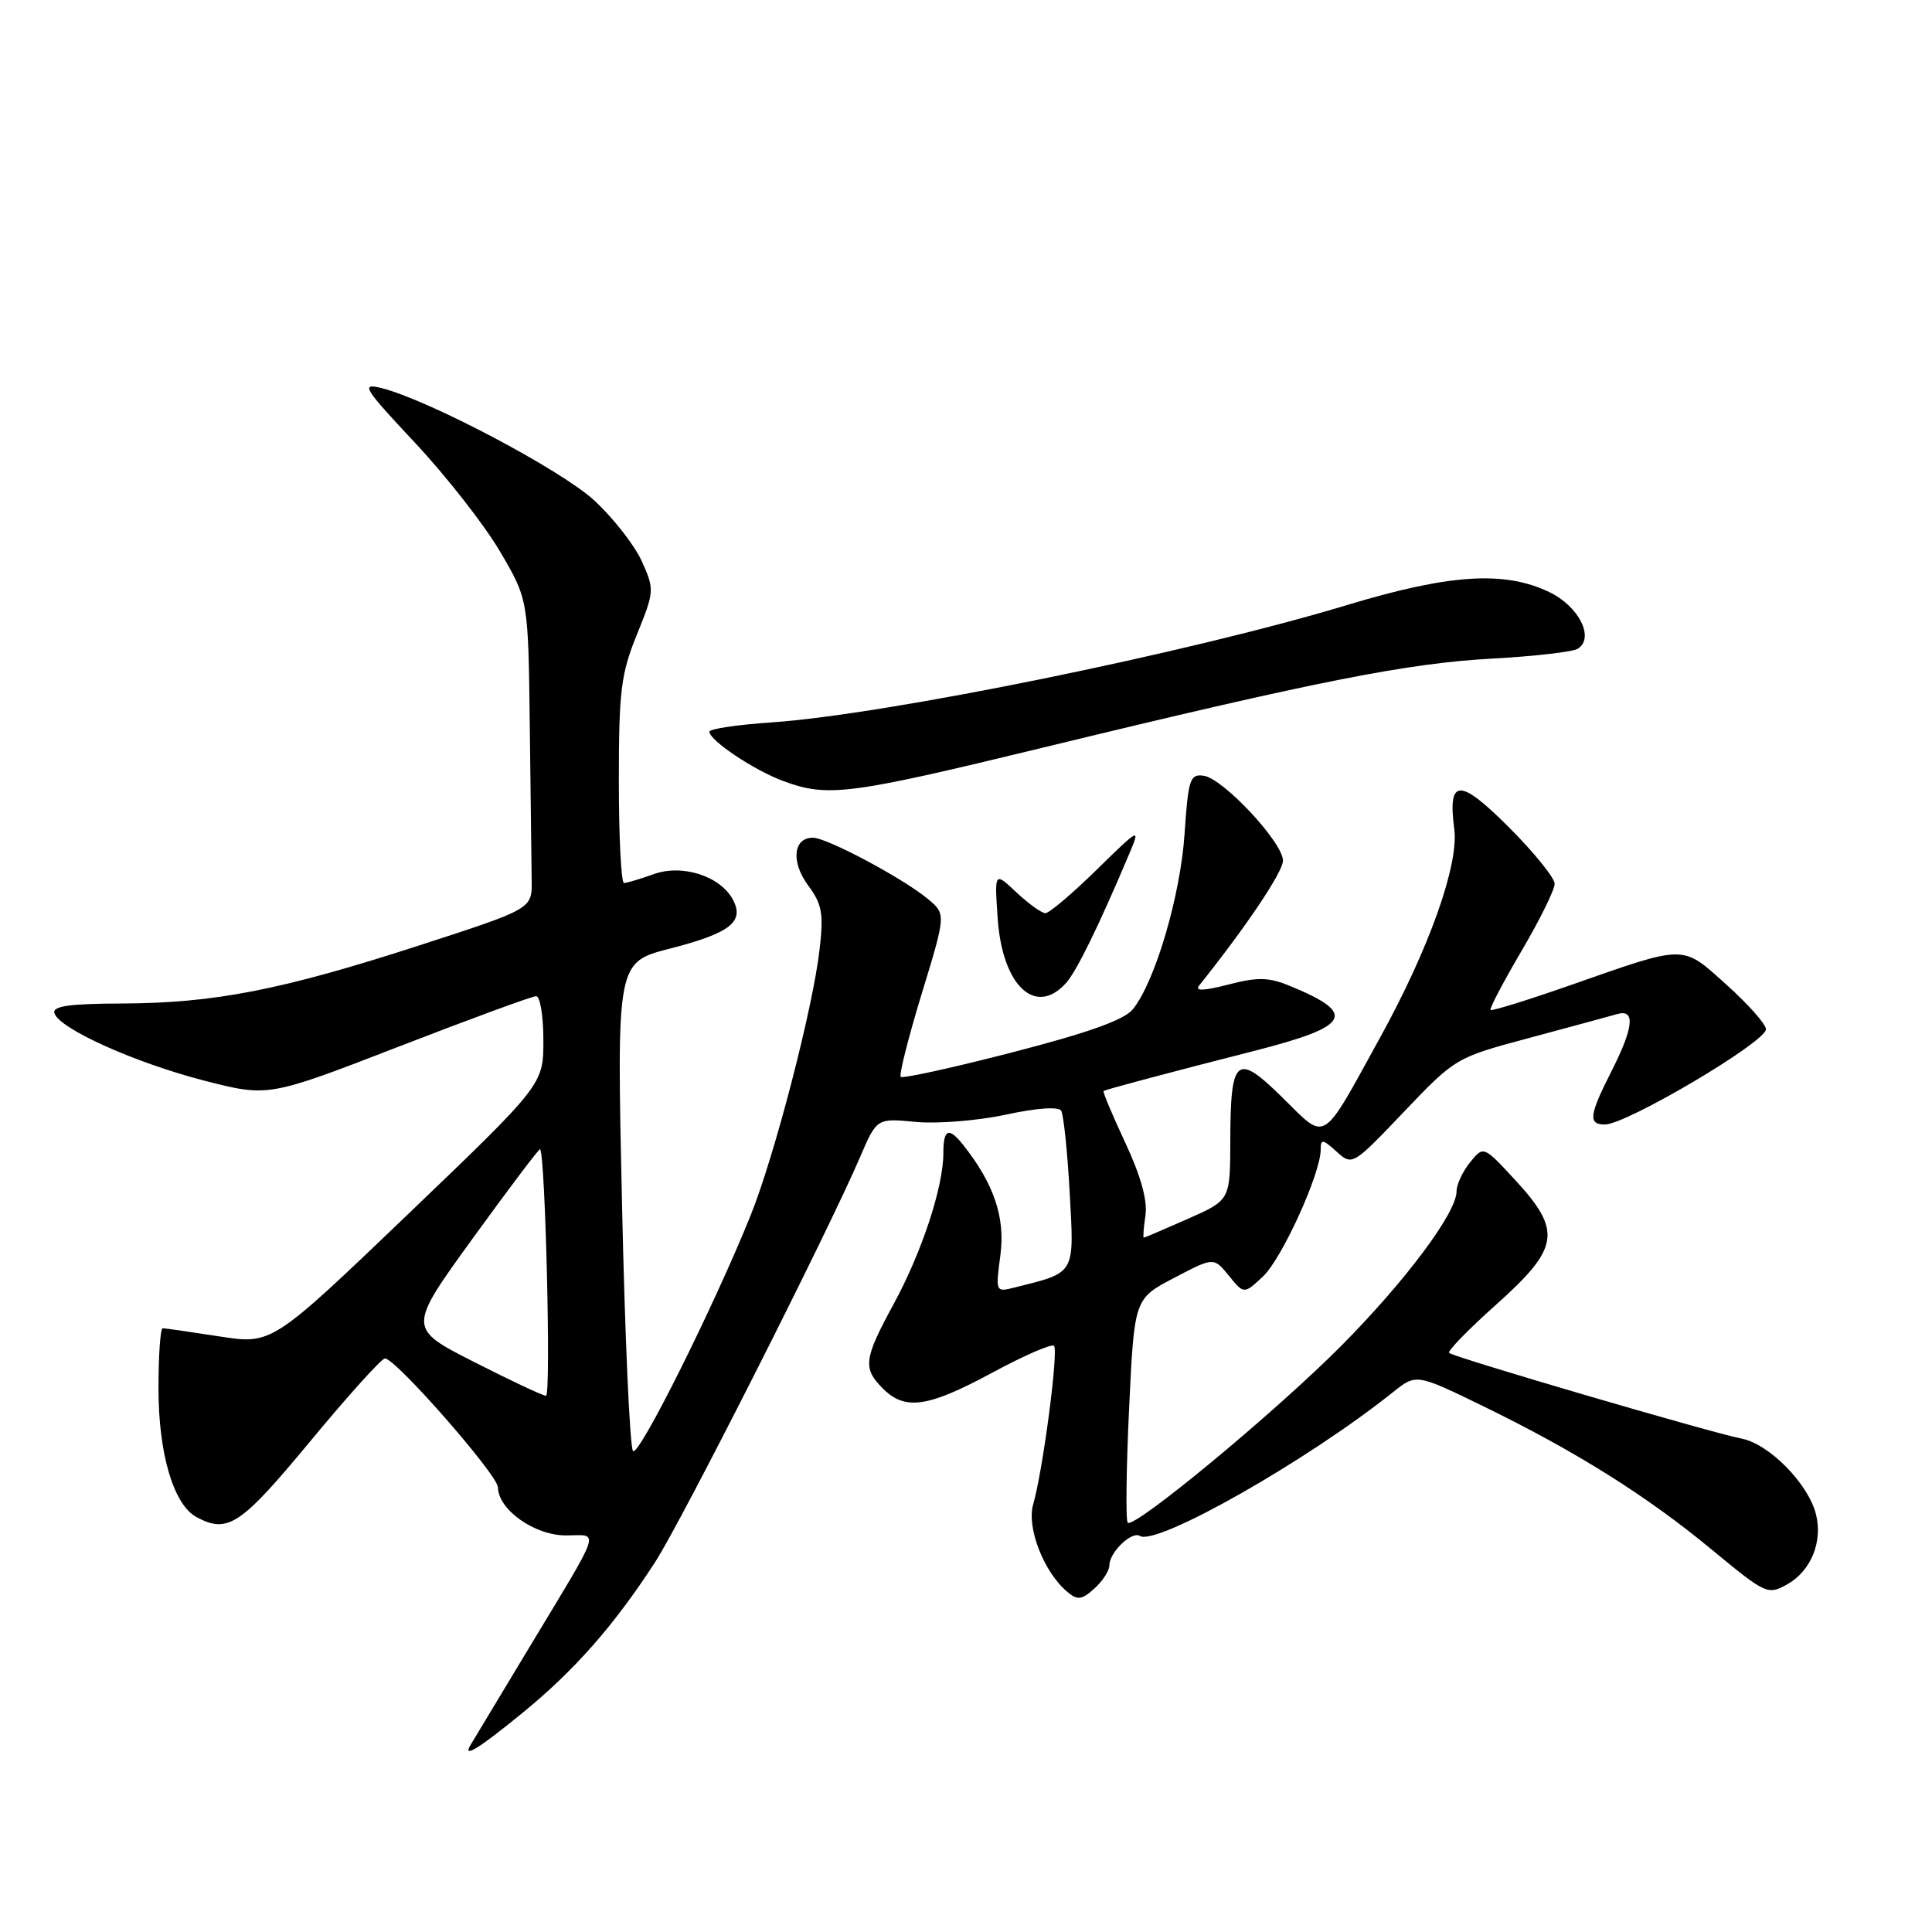 <?xml version="1.0" encoding="UTF-8" standalone="no"?>
<!DOCTYPE svg PUBLIC "-//W3C//DTD SVG 1.1//EN" "http://www.w3.org/Graphics/SVG/1.1/DTD/svg11.dtd" >
<svg xmlns="http://www.w3.org/2000/svg" xmlns:xlink="http://www.w3.org/1999/xlink" version="1.1" viewBox="0 0 256 256">
 <g >
 <path fill="currentColor"
d=" M 69.29 226.92 C 76.14 221.32 81.39 215.35 86.80 207.00 C 90.32 201.57 109.65 163.37 113.96 153.33 C 116.18 148.16 116.18 148.16 121.34 148.66 C 124.18 148.93 129.54 148.50 133.26 147.70 C 137.38 146.81 140.26 146.61 140.61 147.18 C 140.93 147.70 141.44 152.58 141.74 158.03 C 142.34 168.97 142.59 168.56 134.41 170.61 C 131.92 171.24 131.91 171.19 132.56 166.29 C 133.21 161.33 131.72 156.89 127.66 151.75 C 125.71 149.28 125.00 149.57 125.00 152.82 C 125.00 157.27 122.14 165.94 118.42 172.78 C 114.45 180.08 114.29 181.29 117.00 184.00 C 119.93 186.93 122.95 186.49 131.48 181.89 C 135.67 179.62 139.36 178.02 139.66 178.33 C 140.28 178.95 138.20 194.82 136.90 199.34 C 136.01 202.43 138.34 208.38 141.45 210.95 C 142.78 212.07 143.35 211.99 145.02 210.48 C 146.11 209.50 147.00 208.12 147.00 207.42 C 147.00 205.69 149.95 202.85 151.03 203.52 C 153.25 204.89 173.23 193.55 184.58 184.47 C 187.66 182.01 187.66 182.01 196.58 186.35 C 208.86 192.34 218.18 198.19 226.84 205.35 C 233.98 211.25 234.24 211.37 236.82 209.93 C 239.96 208.16 241.54 204.31 240.63 200.66 C 239.61 196.60 234.43 191.33 230.76 190.62 C 226.88 189.88 192.71 179.87 192.02 179.27 C 191.75 179.05 194.56 176.16 198.27 172.85 C 206.65 165.35 207.00 163.12 200.79 156.38 C 196.57 151.81 196.57 151.81 194.79 154.02 C 193.80 155.23 193.00 156.97 193.00 157.87 C 193.00 160.70 186.21 169.78 177.68 178.37 C 168.98 187.12 150.28 202.61 149.43 201.76 C 149.15 201.48 149.23 194.69 149.61 186.67 C 150.30 172.09 150.30 172.09 155.57 169.33 C 160.83 166.57 160.83 166.57 162.83 169.04 C 164.83 171.50 164.83 171.50 167.36 169.13 C 169.86 166.78 175.00 155.49 175.00 152.33 C 175.00 150.89 175.25 150.92 177.10 152.59 C 179.19 154.48 179.23 154.45 186.03 147.32 C 192.85 140.17 192.90 140.14 202.68 137.52 C 208.08 136.07 213.29 134.66 214.25 134.38 C 216.73 133.65 216.49 136.11 213.50 142.00 C 210.56 147.80 210.42 149.00 212.66 149.00 C 215.52 149.00 234.00 138.07 234.00 136.38 C 234.00 135.72 231.66 133.08 228.80 130.51 C 222.80 125.12 223.57 125.12 208.15 130.52 C 202.46 132.51 197.67 134.00 197.51 133.82 C 197.34 133.64 199.19 130.14 201.60 126.02 C 204.02 121.91 206.00 117.90 206.00 117.11 C 206.00 116.33 203.27 112.95 199.94 109.62 C 193.37 103.05 191.81 103.10 192.70 109.88 C 193.31 114.60 189.36 125.71 182.86 137.50 C 174.99 151.80 175.85 151.26 169.95 145.45 C 163.82 139.41 163.04 140.07 163.02 151.26 C 163.00 159.03 163.00 159.03 157.38 161.51 C 154.28 162.88 151.66 164.00 151.55 164.00 C 151.44 164.00 151.54 162.66 151.78 161.03 C 152.07 159.08 151.15 155.78 149.09 151.38 C 147.37 147.71 146.09 144.64 146.23 144.56 C 146.68 144.32 154.89 142.13 166.23 139.24 C 178.98 135.99 179.89 134.32 170.92 130.64 C 168.11 129.48 166.65 129.45 162.76 130.46 C 159.51 131.30 158.29 131.34 158.89 130.59 C 165.11 122.82 170.00 115.53 170.00 114.04 C 170.00 111.64 162.09 103.16 159.50 102.79 C 157.68 102.53 157.45 103.22 156.96 110.50 C 156.41 118.69 153.07 130.04 150.12 133.72 C 148.98 135.14 144.25 136.83 134.15 139.44 C 126.26 141.48 119.60 142.94 119.35 142.69 C 119.11 142.44 120.36 137.48 122.13 131.68 C 125.36 121.12 125.36 121.12 122.93 119.10 C 119.61 116.35 109.56 111.00 107.72 111.00 C 105.10 111.00 104.78 114.21 107.08 117.32 C 108.94 119.83 109.15 121.05 108.59 125.88 C 107.69 133.68 102.62 153.19 99.48 161.00 C 94.62 173.07 84.65 193.05 83.88 192.27 C 83.46 191.85 82.80 177.10 82.42 159.50 C 81.71 127.50 81.71 127.50 88.79 125.69 C 96.75 123.64 98.68 122.14 97.11 119.20 C 95.43 116.07 90.39 114.46 86.58 115.84 C 84.81 116.48 83.05 117.00 82.68 117.00 C 82.31 117.00 82.00 110.92 82.00 103.48 C 82.00 91.54 82.28 89.28 84.39 84.09 C 86.72 78.35 86.73 78.12 85.04 74.36 C 84.08 72.24 81.24 68.61 78.72 66.29 C 74.28 62.22 56.67 52.93 50.50 51.41 C 47.77 50.74 48.18 51.40 55.00 58.68 C 59.12 63.08 64.19 69.56 66.25 73.07 C 70.00 79.45 70.00 79.45 70.20 96.23 C 70.31 105.45 70.42 114.67 70.45 116.72 C 70.50 120.43 70.50 120.43 55.50 125.29 C 37.28 131.19 28.40 132.92 16.17 132.97 C 9.18 132.99 6.93 133.31 7.21 134.25 C 7.81 136.29 17.88 140.82 27.03 143.18 C 35.56 145.37 35.56 145.37 52.82 138.69 C 62.31 135.01 70.51 132.00 71.04 132.00 C 71.57 132.00 72.00 134.63 72.00 137.85 C 72.00 143.70 72.00 143.70 54.02 160.93 C 36.03 178.16 36.03 178.16 29.07 177.08 C 25.25 176.49 21.87 176.00 21.56 176.00 C 21.25 176.00 21.00 179.59 21.00 183.98 C 21.00 192.66 23.00 199.39 26.05 201.03 C 30.19 203.24 31.88 202.12 41.09 191.00 C 46.10 184.95 50.56 180.00 51.01 180.00 C 52.43 180.00 65.95 195.43 65.98 197.08 C 66.02 200.04 70.83 203.45 74.97 203.45 C 79.49 203.45 79.99 201.94 69.79 218.86 C 65.94 225.26 62.58 230.84 62.33 231.25 C 61.25 233.06 63.52 231.65 69.29 226.92 Z  M 141.26 130.25 C 142.67 128.67 145.58 122.73 149.69 113.00 C 151.12 109.62 150.97 109.70 145.31 115.25 C 142.08 118.41 139.03 121.00 138.53 121.00 C 138.02 121.00 136.30 119.76 134.69 118.25 C 131.77 115.50 131.77 115.50 132.20 121.71 C 132.81 130.62 137.21 134.77 141.26 130.25 Z  M 138.13 99.08 C 174.40 90.27 186.42 87.89 197.67 87.27 C 203.26 86.97 208.38 86.38 209.05 85.97 C 211.34 84.55 209.22 80.33 205.26 78.44 C 199.33 75.60 192.06 76.07 178.50 80.17 C 157.57 86.50 117.44 94.68 102.25 95.72 C 97.71 96.03 94.00 96.58 94.00 96.95 C 94.00 98.11 99.95 102.08 103.81 103.50 C 109.71 105.67 112.42 105.32 138.13 99.08 Z  M 62.76 180.44 C 54.02 175.99 54.02 175.99 62.70 164.01 C 67.47 157.43 71.46 152.14 71.57 152.27 C 72.26 153.10 73.03 184.99 72.35 184.95 C 71.88 184.92 67.57 182.89 62.76 180.44 Z "/>
</g>
</svg>